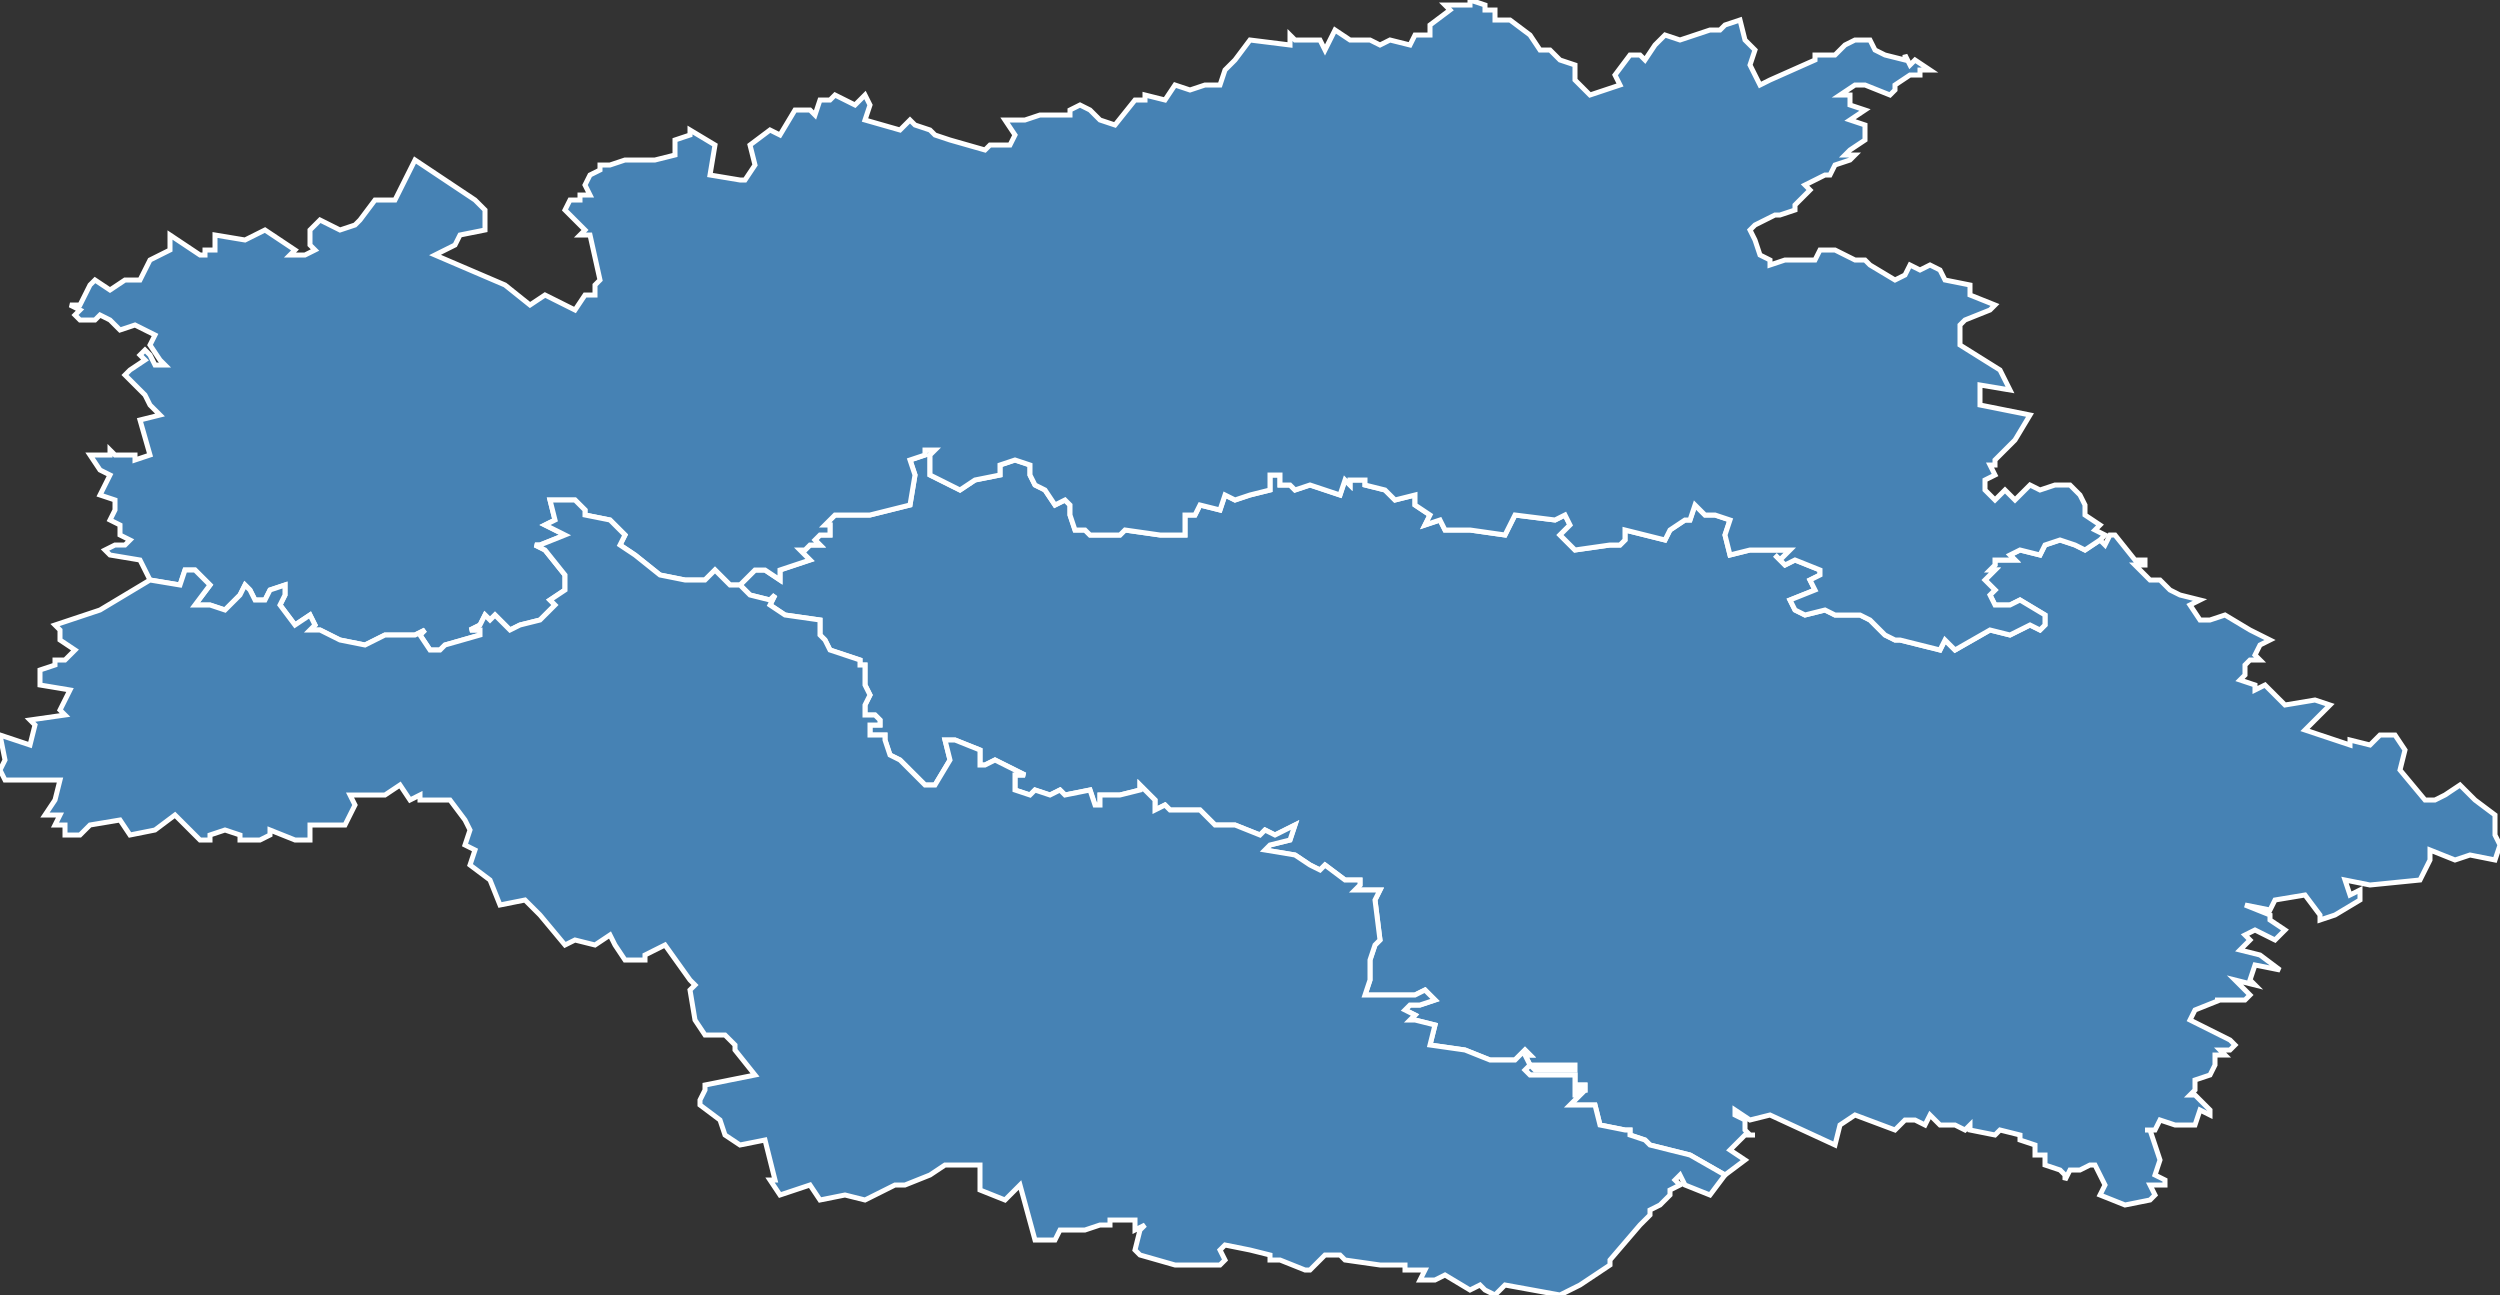 <?xml version="1.0" encoding="utf-8"?>
<svg version="1.1" id="svgmap" xmlns="http://www.w3.org/2000/svg" xmlns:xlink="http://www.w3.org/1999/xlink" x="0px" y="0px" width="100%" height="100%" viewBox="0 0 500 259">
<rect x="0" y="0" width="500" height="259" fill="#333333" stroke="none"/>
<polygon points="420,239 421,237 419,233 418,233 416,234 414,234 413,236 413,235 412,234 409,233 409,231 407,231 407,229 404,228 404,227 400,226 399,227 394,226 394,225 393,226 391,225 388,225 386,223 385,225 383,224 381,224 379,226 371,223 368,225 367,229 354,223 350,224 347,222 347,223 349,224 349,226 350,227 351,227 349,227 347,229 346,230 349,232 345,235 338,231 330,229 329,228 326,227 326,226 325,226 320,225 319,221 316,221 314,221 316,219 315,219 315,218 317,218 317,217 315,217 315,215 312,215 311,215 309,215 307,215 306,215 305,214 306,213 305,211 306,211 305,210 303,212 298,212 298,212 293,210 286,209 287,205 283,204 282,204 283,203 281,202 282,201 284,201 287,200 285,198 283,199 273,199 274,196 274,192 275,189 276,188 275,180 276,178 275,178 271,178 272,177 272,176 269,176 265,173 264,174 262,173 259,171 253,170 253,170 254,169 258,168 259,165 255,167 253,166 252,167 247,165 243,165 240,162 234,162 233,161 231,162 231,160 228,157 228,158 224,159 221,159 220,159 220,161 219,161 218,158 213,159 212,158 210,159 207,158 206,159 203,158 203,155 205,155 199,152 197,153 196,153 196,150 191,148 189,148 190,152 187,157 185,157 180,152 178,151 177,148 177,147 174,147 174,145 176,145 176,144 175,143 173,143 173,141 174,139 173,137 173,133 172,133 172,132 166,130 165,128 164,127 164,124 157,123 154,121 155,119 154,120 150,119 148,117 151,114 153,114 156,116 156,114 162,112 160,110 161,110 162,109 164,109 163,108 164,107 166,107 166,105 165,105 167,103 174,103 182,101 183,95 182,92 185,91 185,90 187,90 186,91 186,95 192,98 195,96 200,95 200,93 203,92 206,93 206,95 207,97 209,98 211,101 213,100 214,101 214,103 215,106 217,106 218,107 224,107 225,106 232,107 237,107 237,103 239,103 240,101 244,102 245,99 247,100 250,99 254,98 254,95 256,95 256,97 258,97 259,98 262,97 268,99 269,96 270,97 270,96 273,96 273,97 277,98 279,100 283,99 283,101 286,103 285,105 288,104 289,106 294,106 301,107 303,103 311,104 313,103 314,105 312,107 315,110 322,109 324,109 325,108 325,106 333,108 334,106 337,104 338,104 339,101 341,103 343,103 346,104 345,107 346,111 350,110 358,110 358,110 356,112 355,111 357,113 359,112 364,114 364,115 362,116 363,118 358,120 359,122 361,123 365,122 367,123 372,123 374,124 377,127 379,128 380,128 388,130 389,128 391,130 398,126 402,127 406,125 408,126 409,125 409,123 404,120 402,121 399,121 398,119 399,118 397,116 399,114 398,114 399,113 399,112 403,112 402,111 404,110 408,111 409,109 412,108 415,109 417,110 420,108 421,109 422,107 423,107 427,112 429,112 429,113 427,113 430,116 432,116 434,118 436,119 440,120 438,121 440,124 442,124 445,123 450,126 454,128 452,129 451,131 452,132 450,132 449,133 449,135 448,136 451,137 451,138 453,137 457,141 463,140 466,141 461,146 470,149 470,148 474,149 476,147 479,147 481,150 480,154 485,160 487,160 489,159 492,157 495,160 499,163 499,167 500,169 499,172 494,171 491,172 486,170 486,172 484,176 474,177 469,176 470,179 472,178 472,180 467,183 464,184 464,183 464,183 461,179 455,180 454,182 449,181 454,183 454,184 457,186 455,188 451,186 449,187 450,188 448,190 452,191 452,191 456,194 451,193 450,196 451,197 451,197 447,196 450,199 449,200 443,200 444,200 439,202 438,204 446,208 447,209 446,210 444,210 445,211 443,211 443,213 442,215 439,216 439,218 438,219 439,219 442,222 442,223 440,222 439,225 435,225 432,224 431,226 429,226 430,226 432,232 431,235 433,236 433,237 430,237 431,239 430,240 425,241 420,239" id="321" class="arrondissement" fill="steelblue" stroke-width="1" stroke="white" geotype="arrondissement" geoname="AUCH" code_insee="321" code_departement="32" code_region_2015="73"/><polygon points="30,116 28,112 22,111 21,110 23,109 25,109 26,108 24,107 24,105 22,104 23,102 23,100 20,99 22,95 20,94 18,91 22,91 22,90 23,91 27,91 27,92 30,91 28,84 32,83 30,81 29,79 25,75 26,74 29,72 28,71 29,70 30,71 31,73 33,73 32,72 30,69 31,67 27,65 24,66 22,64 20,63 19,64 16,64 15,63 16,62 14,61 16,61 18,57 19,56 22,58 25,56 28,56 30,52 34,50 34,47 40,51 41,51 41,50 43,50 43,47 49,48 53,46 59,50 58,51 61,51 63,50 62,49 62,46 64,44 68,46 71,45 72,44 75,40 79,40 83,32 95,40 97,42 97,46 92,47 91,49 87,51 101,57 106,61 109,59 115,62 117,59 119,59 119,57 120,56 118,47 116,47 117,46 113,42 114,40 116,40 116,39 118,39 117,37 118,35 120,34 120,33 121,33 122,33 125,32 131,32 135,31 135,28 138,27 138,26 143,29 142,35 148,36 149,36 151,33 150,29 154,26 156,27 159,22 160,22 162,22 163,23 164,20 166,20 167,19 169,20 171,21 173,19 174,21 173,24 180,26 182,24 183,25 186,26 187,27 190,28 197,30 198,29 202,29 203,27 201,24 201,24 205,24 208,23 214,23 214,22 216,21 218,22 220,24 223,25 227,20 229,20 229,19 233,20 235,17 238,18 241,17 244,17 245,14 247,12 247,12 250,8 258,9 258,7 259,8 264,8 265,10 267,6 270,8 274,8 276,9 278,8 282,9 283,7 286,7 286,5 290,2 289,1 292,1 294,1 294,0 297,1 297,2 299,2 299,4 302,4 306,7 308,10 310,10 312,12 315,13 315,16 318,19 324,17 323,15 326,11 328,11 329,12 331,9 333,7 336,8 342,6 344,6 345,5 348,4 349,8 351,10 350,13 352,17 354,16 354,16 363,12 363,11 367,11 369,9 371,8 374,8 375,10 377,11 381,12 381,11 382,13 383,12 386,14 386,14 384,14 384,15 382,15 379,17 379,18 378,19 373,17 371,17 368,19 370,19 370,21 373,22 370,24 373,25 373,25 373,28 370,30 369,31 371,31 370,32 367,33 367,33 366,35 365,35 361,37 362,38 359,41 359,42 356,43 355,43 351,45 350,46 351,48 352,51 354,52 354,53 357,52 359,52 363,52 364,50 366,50 367,50 371,52 373,52 374,53 379,56 381,55 382,53 384,54 386,53 388,54 389,56 394,57 394,59 399,61 398,62 393,64 392,65 392,69 400,74 402,78 396,77 396,81 406,83 403,88 399,92 399,93 398,93 399,95 397,96 397,98 399,100 401,98 402,99 403,100 406,97 408,98 411,97 414,97 416,99 416,99 417,101 417,103 420,105 419,106 421,107 420,108 417,110 415,109 412,108 409,109 408,111 404,110 402,111 403,112 399,112 399,113 398,114 399,114 397,116 399,118 398,119 399,121 402,121 404,120 409,123 409,125 408,126 406,125 402,127 398,126 391,130 389,128 388,130 380,128 379,128 377,127 374,124 372,123 367,123 365,122 361,123 359,122 358,120 363,118 362,116 364,115 364,114 359,112 357,113 355,111 356,112 358,110 358,110 350,110 346,111 345,107 346,104 343,103 341,103 339,101 338,104 337,104 334,106 333,108 325,106 325,108 324,109 322,109 315,110 312,107 314,105 313,103 311,104 303,103 301,107 294,106 289,106 288,104 285,105 286,103 283,101 283,99 279,100 277,98 273,97 273,96 270,96 270,97 269,96 268,99 262,97 259,98 258,97 256,97 256,95 254,95 254,98 250,99 247,100 245,99 244,102 240,101 239,103 237,103 237,107 232,107 225,106 224,107 218,107 217,106 215,106 214,103 214,101 213,100 211,101 209,98 207,97 206,95 206,93 203,92 200,93 200,95 195,96 192,98 186,95 186,91 187,90 185,90 185,91 182,92 183,95 182,101 174,103 167,103 165,105 166,105 166,107 164,107 163,108 164,109 162,109 161,110 160,110 162,112 156,114 156,116 153,114 151,114 148,117 146,117 143,114 141,116 137,116 132,115 127,111 124,109 125,107 122,104 117,103 117,102 115,100 112,100 110,100 111,104 109,105 113,107 108,109 107,109 109,110 113,115 113,118 110,120 111,121 108,124 104,125 102,126 99,123 98,124 97,123 96,125 94,126 94,126 96,126 96,127 89,129 88,130 86,130 84,127 85,126 83,127 77,127 73,129 68,128 64,126 62,126 63,125 62,123 59,125 56,121 57,119 57,117 54,118 53,120 51,120 50,118 49,117 48,119 45,122 42,121 39,121 42,117 39,114 37,114 36,117 30,116" id="322" class="arrondissement" fill="steelblue" stroke-width="1" stroke="white" geotype="arrondissement" geoname="CONDOM" code_insee="322" code_departement="32" code_region_2015="73"/><polygon points="306,213 308,213 314,213 315,213 315,214 315,214 315,214 307,214 306,213" id="323" class="arrondissement" fill="steelblue" stroke-width="1" stroke="white" geotype="arrondissement" geoname="MIRANDE" code_insee="323" code_departement="32" code_region_2015="73"/><polygon points="62,168 59,168 54,166 54,167 52,168 48,168 48,167 45,166 42,167 42,168 40,168 35,163 31,166 26,167 24,164 18,165 16,167 13,167 13,165 11,165 12,163 9,163 11,160 12,156 1,156 0,154 1,152 0,147 6,149 7,145 6,144 13,143 12,142 13,140 14,138 8,137 8,134 11,133 11,132 13,132 15,130 12,128 12,126 11,125 20,122 30,116 36,117 37,114 39,114 42,117 39,121 42,121 45,122 48,119 49,117 50,118 51,120 53,120 54,118 57,117 57,119 56,121 59,125 62,123 63,125 62,126 64,126 68,128 73,129 77,127 83,127 85,126 84,127 86,130 88,130 89,129 96,127 96,126 94,126 94,126 96,125 97,123 98,124 99,123 102,126 104,125 108,124 111,121 110,120 113,118 113,115 109,110 107,109 108,109 113,107 109,105 111,104 110,100 112,100 115,100 117,102 117,103 122,104 125,107 124,109 127,111 132,115 137,116 141,116 143,114 146,117 148,117 150,119 154,120 155,119 154,121 157,123 164,124 164,127 165,128 166,130 172,132 172,133 173,133 173,137 174,139 173,141 173,143 175,143 176,144 176,145 174,145 174,147 177,147 177,148 178,151 180,152 185,157 187,157 190,152 189,148 191,148 196,150 196,153 197,153 199,152 205,155 203,155 203,158 206,159 207,158 210,159 212,158 213,159 218,158 219,161 220,161 220,159 221,159 224,159 228,158 228,157 231,160 231,162 233,161 234,162 240,162 243,165 247,165 252,167 253,166 255,167 259,165 258,168 254,169 253,170 253,170 259,171 262,173 264,174 265,173 269,176 272,176 272,177 271,178 275,178 276,178 275,180 276,188 275,189 274,192 274,196 273,199 283,199 285,198 287,200 284,201 282,201 281,202 283,203 282,204 283,204 287,205 286,209 293,210 298,212 298,212 303,212 305,210 306,211 305,211 306,213 305,214 306,215 307,215 309,215 311,215 312,215 315,215 315,217 317,217 317,218 315,218 315,219 316,219 314,221 316,221 319,221 320,225 325,226 326,226 326,227 329,228 330,229 338,231 345,235 342,239 337,237 336,235 335,236 336,237 334,238 334,239 332,241 330,242 330,243 328,245 322,252 322,253 316,257 312,259 301,257 299,259 297,258 296,257 294,258 289,255 287,256 284,256 285,254 281,254 281,253 279,253 277,253 276,253 269,252 268,251 265,251 262,254 261,254 256,252 254,252 254,251 250,250 245,249 244,250 245,252 244,253 235,253 228,251 227,250 228,246 229,245 227,246 227,244 222,244 222,245 220,245 217,246 212,246 211,248 207,248 204,237 201,240 196,238 196,233 189,233 186,235 186,235 181,237 179,237 177,238 173,240 169,239 164,240 162,237 156,239 154,236 155,236 153,228 148,229 145,227 144,224 140,221 140,220 141,218 141,217 151,215 147,210 147,209 145,207 143,207 141,207 139,204 138,198 139,197 138,196 133,189 129,191 129,192 125,192 123,189 122,187 119,189 115,188 113,189 108,183 105,180 100,181 98,176 94,173 95,170 93,169 94,166 93,164 90,160 84,160 84,159 82,160 80,157 77,159 70,159 71,161 69,165 62,165 62,168" id="323" class="arrondissement" fill="steelblue" stroke-width="1" stroke="white" geotype="arrondissement" geoname="MIRANDE" code_insee="323" code_departement="32" code_region_2015="73"/></svg>